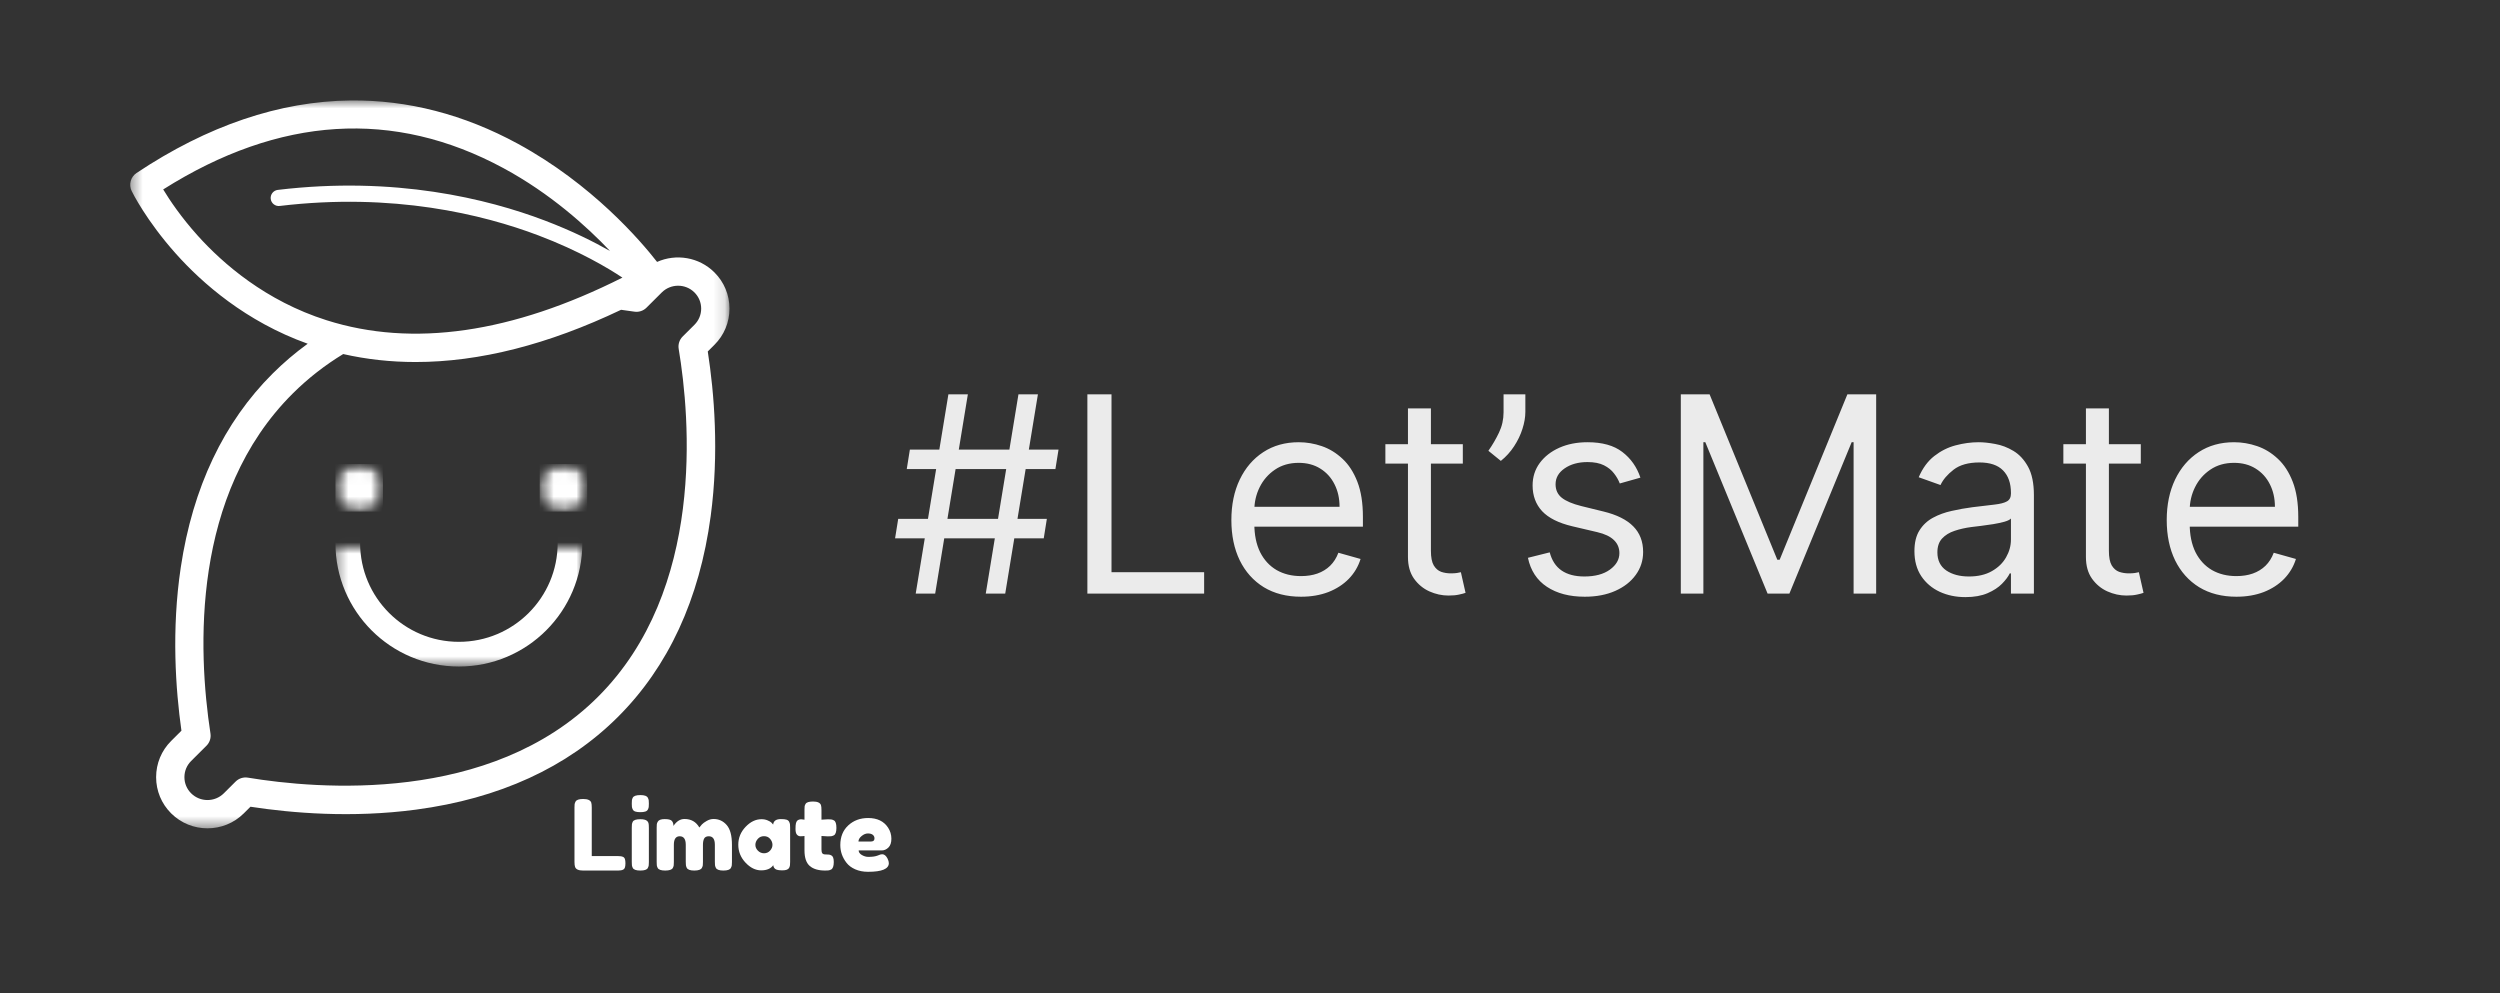 <svg width="219" height="87" viewBox="0 0 219 87" fill="none" xmlns="http://www.w3.org/2000/svg">
<rect x="0" y="0" width="219" height="87" fill="#333333" stroke="none"/>
<path opacity="0.9" d="M86.352 52L89.216 34.545H90.921L88.057 52H86.352ZM78.409 47.159L78.682 45.455H91.704L91.432 47.159H78.409ZM80.216 52L83.079 34.545H84.784L81.921 52H80.216ZM79.432 41.091L79.704 39.386H92.727L92.454 41.091H79.432ZM95.254 52V34.545H97.368V50.125H105.482V52H95.254ZM113.97 52.273C112.709 52.273 111.621 51.994 110.706 51.438C109.797 50.875 109.095 50.091 108.601 49.085C108.112 48.074 107.868 46.898 107.868 45.557C107.868 44.216 108.112 43.034 108.601 42.011C109.095 40.983 109.783 40.182 110.663 39.608C111.55 39.028 112.584 38.739 113.766 38.739C114.447 38.739 115.121 38.852 115.786 39.08C116.45 39.307 117.055 39.676 117.601 40.188C118.146 40.693 118.581 41.364 118.905 42.199C119.229 43.034 119.391 44.062 119.391 45.284V46.136H109.3V44.398H117.345C117.345 43.659 117.197 43 116.902 42.42C116.612 41.841 116.197 41.383 115.658 41.048C115.124 40.713 114.493 40.545 113.766 40.545C112.964 40.545 112.271 40.744 111.686 41.142C111.107 41.534 110.661 42.045 110.348 42.676C110.036 43.307 109.879 43.983 109.879 44.705V45.864C109.879 46.852 110.05 47.69 110.391 48.378C110.737 49.06 111.217 49.58 111.831 49.938C112.445 50.29 113.158 50.466 113.97 50.466C114.499 50.466 114.976 50.392 115.402 50.244C115.834 50.091 116.206 49.864 116.518 49.562C116.831 49.256 117.072 48.875 117.243 48.42L119.186 48.966C118.982 49.625 118.638 50.205 118.155 50.705C117.672 51.199 117.075 51.585 116.365 51.864C115.655 52.136 114.857 52.273 113.97 52.273ZM128.143 38.909V40.614H121.359V38.909H128.143ZM123.337 35.773H125.348V48.25C125.348 48.818 125.43 49.244 125.595 49.528C125.766 49.807 125.982 49.994 126.243 50.091C126.51 50.182 126.791 50.227 127.087 50.227C127.308 50.227 127.49 50.216 127.632 50.193C127.774 50.165 127.888 50.142 127.973 50.125L128.382 51.932C128.246 51.983 128.055 52.034 127.811 52.085C127.567 52.142 127.257 52.17 126.882 52.17C126.314 52.17 125.757 52.048 125.212 51.804C124.672 51.56 124.223 51.188 123.865 50.688C123.513 50.188 123.337 49.557 123.337 48.795V35.773ZM133.621 34.545V36.08C133.621 36.545 133.536 37.043 133.366 37.571C133.201 38.094 132.957 38.602 132.633 39.097C132.315 39.585 131.928 40.011 131.474 40.375L130.383 39.489C130.741 38.977 131.05 38.446 131.312 37.895C131.579 37.338 131.712 36.744 131.712 36.114V34.545H133.621ZM143.7 41.841L141.893 42.352C141.779 42.051 141.612 41.758 141.39 41.474C141.174 41.185 140.879 40.946 140.504 40.758C140.129 40.571 139.648 40.477 139.063 40.477C138.262 40.477 137.594 40.662 137.06 41.031C136.532 41.395 136.268 41.858 136.268 42.42C136.268 42.92 136.45 43.315 136.813 43.605C137.177 43.895 137.745 44.136 138.518 44.33L140.461 44.807C141.631 45.091 142.504 45.526 143.077 46.111C143.651 46.69 143.938 47.438 143.938 48.352C143.938 49.102 143.722 49.773 143.29 50.364C142.864 50.955 142.268 51.42 141.501 51.761C140.734 52.102 139.842 52.273 138.825 52.273C137.489 52.273 136.384 51.983 135.509 51.403C134.634 50.824 134.08 49.977 133.847 48.864L135.756 48.386C135.938 49.091 136.282 49.619 136.788 49.972C137.299 50.324 137.967 50.5 138.79 50.5C139.728 50.5 140.472 50.301 141.023 49.903C141.58 49.5 141.859 49.017 141.859 48.455C141.859 48 141.7 47.619 141.381 47.312C141.063 47 140.575 46.767 139.915 46.614L137.734 46.102C136.535 45.818 135.654 45.378 135.092 44.781C134.535 44.179 134.256 43.426 134.256 42.523C134.256 41.784 134.464 41.131 134.879 40.562C135.299 39.994 135.87 39.548 136.592 39.224C137.319 38.901 138.143 38.739 139.063 38.739C140.359 38.739 141.376 39.023 142.114 39.591C142.859 40.159 143.387 40.909 143.7 41.841ZM147.239 34.545H149.761L155.693 49.034H155.898L161.83 34.545H164.352V52H162.375V38.739H162.205L156.75 52H154.841L149.386 38.739H149.216V52H147.239V34.545ZM172.17 52.307C171.34 52.307 170.587 52.151 169.911 51.838C169.235 51.52 168.698 51.062 168.3 50.466C167.903 49.864 167.704 49.136 167.704 48.284C167.704 47.534 167.852 46.926 168.147 46.46C168.442 45.989 168.837 45.619 169.332 45.352C169.826 45.085 170.371 44.886 170.968 44.756C171.57 44.619 172.175 44.511 172.783 44.432C173.579 44.33 174.224 44.253 174.718 44.202C175.218 44.145 175.582 44.051 175.809 43.92C176.042 43.79 176.158 43.562 176.158 43.239V43.17C176.158 42.33 175.928 41.676 175.468 41.21C175.013 40.744 174.323 40.511 173.397 40.511C172.437 40.511 171.684 40.722 171.138 41.142C170.593 41.562 170.21 42.011 169.988 42.489L168.079 41.807C168.42 41.011 168.874 40.392 169.442 39.949C170.016 39.5 170.641 39.188 171.317 39.011C171.999 38.83 172.67 38.739 173.329 38.739C173.749 38.739 174.232 38.79 174.778 38.892C175.329 38.989 175.86 39.19 176.371 39.497C176.888 39.804 177.317 40.267 177.658 40.886C177.999 41.506 178.17 42.335 178.17 43.375V52H176.158V50.227H176.056C175.92 50.511 175.692 50.815 175.374 51.139C175.056 51.463 174.633 51.739 174.104 51.966C173.576 52.193 172.931 52.307 172.17 52.307ZM172.477 50.5C173.272 50.5 173.942 50.344 174.488 50.031C175.039 49.719 175.454 49.315 175.732 48.821C176.016 48.327 176.158 47.807 176.158 47.261V45.42C176.073 45.523 175.886 45.617 175.596 45.702C175.312 45.781 174.982 45.852 174.607 45.915C174.238 45.972 173.877 46.023 173.525 46.068C173.178 46.108 172.897 46.142 172.681 46.17C172.158 46.239 171.67 46.349 171.215 46.503C170.766 46.651 170.403 46.875 170.124 47.176C169.852 47.472 169.715 47.875 169.715 48.386C169.715 49.085 169.974 49.614 170.491 49.972C171.013 50.324 171.675 50.5 172.477 50.5ZM187.534 38.909V40.614H180.75V38.909H187.534ZM182.727 35.773H184.739V48.25C184.739 48.818 184.821 49.244 184.986 49.528C185.156 49.807 185.372 49.994 185.634 50.091C185.901 50.182 186.182 50.227 186.477 50.227C186.699 50.227 186.881 50.216 187.023 50.193C187.165 50.165 187.278 50.142 187.364 50.125L187.773 51.932C187.636 51.983 187.446 52.034 187.202 52.085C186.957 52.142 186.648 52.17 186.273 52.17C185.705 52.17 185.148 52.048 184.602 51.804C184.063 51.56 183.614 51.188 183.256 50.688C182.903 50.188 182.727 49.557 182.727 48.795V35.773ZM195.908 52.273C194.646 52.273 193.558 51.994 192.643 51.438C191.734 50.875 191.033 50.091 190.538 49.085C190.05 48.074 189.805 46.898 189.805 45.557C189.805 44.216 190.05 43.034 190.538 42.011C191.033 40.983 191.72 40.182 192.601 39.608C193.487 39.028 194.521 38.739 195.703 38.739C196.385 38.739 197.058 38.852 197.723 39.08C198.388 39.307 198.993 39.676 199.538 40.188C200.084 40.693 200.518 41.364 200.842 42.199C201.166 43.034 201.328 44.062 201.328 45.284V46.136H191.237V44.398H199.283C199.283 43.659 199.135 43 198.839 42.42C198.55 41.841 198.135 41.383 197.595 41.048C197.061 40.713 196.43 40.545 195.703 40.545C194.902 40.545 194.209 40.744 193.624 41.142C193.044 41.534 192.598 42.045 192.286 42.676C191.973 43.307 191.817 43.983 191.817 44.705V45.864C191.817 46.852 191.987 47.69 192.328 48.378C192.675 49.06 193.155 49.58 193.768 49.938C194.382 50.29 195.095 50.466 195.908 50.466C196.436 50.466 196.913 50.392 197.339 50.244C197.771 50.091 198.143 49.864 198.456 49.562C198.768 49.256 199.01 48.875 199.18 48.42L201.124 48.966C200.919 49.625 200.575 50.205 200.092 50.705C199.609 51.199 199.013 51.585 198.303 51.864C197.592 52.136 196.794 52.273 195.908 52.273Z" fill="white"/>
<mask id="mask0_460_64" style="mask-type:luminance" maskUnits="userSpaceOnUse" x="11" y="8" width="53" height="65">
<path d="M11.385 8.7H63.858V72.581H11.385V8.7Z" fill="white"/>
</mask>
<g mask="url(#mask0_460_64)">
<path d="M28.607 28.053C23.265 26.358 19.523 23.09 17.324 20.647C15.853 19.012 14.853 17.516 14.296 16.594C24.477 10.167 34.499 9.539 44.101 14.729C48.208 16.949 51.396 19.831 53.446 21.992C52.037 21.19 50.117 20.227 47.717 19.316C42.711 17.415 34.591 15.406 24.334 16.635C23.946 16.682 23.669 17.035 23.715 17.423C23.762 17.812 24.115 18.089 24.503 18.042C34.445 16.851 42.309 18.785 47.156 20.618C50.769 21.985 53.289 23.498 54.523 24.319C44.856 29.188 36.146 30.445 28.607 28.053ZM60.834 28.451L59.801 29.479C59.517 29.762 59.387 30.166 59.453 30.562C60.462 36.605 61.793 51.674 52.363 61.062C42.93 70.454 27.788 69.128 21.716 68.122C21.322 68.057 20.921 68.185 20.638 68.467L19.606 69.495C18.817 70.28 17.533 70.28 16.745 69.495C16.364 69.116 16.155 68.614 16.155 68.079C16.155 67.544 16.364 67.041 16.745 66.662L18.086 65.327C18.367 65.048 18.497 64.652 18.437 64.261C17.318 56.93 16.764 43.311 25.641 34.475C27.014 33.108 28.502 31.965 30.064 31.015C32.111 31.48 34.227 31.713 36.407 31.713C42.001 31.713 48.021 30.184 54.407 27.138C54.81 27.19 55.199 27.245 55.571 27.301C55.959 27.36 56.353 27.231 56.631 26.954L57.972 25.618C58.761 24.833 60.045 24.833 60.834 25.618C61.214 25.997 61.423 26.5 61.423 27.035C61.423 27.569 61.214 28.072 60.834 28.451ZM62.583 30.208C63.434 29.361 63.903 28.233 63.903 27.035C63.903 25.835 63.434 24.708 62.583 23.861C61.227 22.511 59.214 22.206 57.56 22.944C56.12 21.096 51.875 16.135 45.362 12.591C40.64 10.023 35.715 8.749 30.718 8.8C24.498 8.867 18.186 11.005 11.959 15.155C11.443 15.499 11.261 16.172 11.532 16.729C11.582 16.833 12.801 19.309 15.411 22.229C17.698 24.787 21.521 28.168 26.954 30.111C25.863 30.902 24.842 31.771 23.891 32.717C19.596 36.994 16.886 42.705 15.837 49.694C15.012 55.188 15.386 60.411 15.894 64.01L14.995 64.905C14.144 65.752 13.676 66.88 13.676 68.079C13.676 69.278 14.144 70.405 14.995 71.253C15.872 72.125 17.024 72.561 18.175 72.561C19.327 72.561 20.479 72.125 21.355 71.253L21.941 70.67C25.558 71.226 30.826 71.672 36.435 70.925C43.74 69.953 49.687 67.226 54.113 62.82C58.54 58.413 61.28 52.49 62.256 45.216C63.007 39.633 62.559 34.389 62.001 30.788L62.583 30.208Z" fill="white"/>
</g>
<mask id="mask1_460_64" style="mask-type:luminance" maskUnits="userSpaceOnUse" x="29" y="40" width="5" height="5">
<path d="M29.384 40.651H33.547V44.814H29.384V40.651Z" fill="white"/>
</mask>
<g mask="url(#mask1_460_64)">
<mask id="mask2_460_64" style="mask-type:luminance" maskUnits="userSpaceOnUse" x="29" y="40" width="5" height="5">
<path d="M31.466 40.651C30.316 40.651 29.384 41.583 29.384 42.732C29.384 43.882 30.316 44.814 31.466 44.814C32.615 44.814 33.547 43.882 33.547 42.732C33.547 41.583 32.615 40.651 31.466 40.651Z" fill="white"/>
</mask>
<g mask="url(#mask2_460_64)">
<path d="M29.384 40.651H33.547V44.814H29.384V40.651Z" fill="white"/>
</g>
</g>
<mask id="mask3_460_64" style="mask-type:luminance" maskUnits="userSpaceOnUse" x="47" y="40" width="5" height="5">
<path d="M47.276 40.651H51.439V44.814H47.276V40.651Z" fill="white"/>
</mask>
<g mask="url(#mask3_460_64)">
<mask id="mask4_460_64" style="mask-type:luminance" maskUnits="userSpaceOnUse" x="47" y="40" width="5" height="5">
<path d="M49.358 40.651C48.208 40.651 47.276 41.583 47.276 42.732C47.276 43.882 48.208 44.814 49.358 44.814C50.508 44.814 51.439 43.882 51.439 42.732C51.439 41.583 50.508 40.651 49.358 40.651Z" fill="white"/>
</mask>
<g mask="url(#mask4_460_64)">
<path d="M47.276 40.651H51.439V44.814H47.276V40.651Z" fill="white"/>
</g>
</g>
<mask id="mask5_460_64" style="mask-type:luminance" maskUnits="userSpaceOnUse" x="29" y="47" width="23" height="12">
<path d="M29.384 47.993H51.019V58.385H29.384V47.993Z" fill="white"/>
</mask>
<g mask="url(#mask5_460_64)">
<path d="M40.199 36.756C34.224 36.756 29.384 41.596 29.384 47.572C29.384 53.547 34.224 58.387 40.199 58.387C46.175 58.387 51.014 53.547 51.014 47.572C51.014 41.596 46.175 36.756 40.199 36.756ZM40.199 56.224C35.419 56.224 31.547 52.352 31.547 47.572C31.547 42.791 35.419 38.92 40.199 38.92C44.979 38.92 48.852 42.791 48.852 47.572C48.852 52.352 44.979 56.224 40.199 56.224Z" fill="white"/>
</g>
<path d="M51.838 74.994H54.164C54.352 74.994 54.488 75.016 54.573 75.058C54.659 75.101 54.716 75.168 54.745 75.259C54.773 75.35 54.788 75.471 54.788 75.622C54.788 75.773 54.773 75.894 54.745 75.986C54.716 76.077 54.668 76.14 54.6 76.174C54.492 76.231 54.343 76.26 54.155 76.26H51.076C50.677 76.26 50.444 76.151 50.374 75.934C50.341 75.843 50.324 75.698 50.324 75.498V70.743C50.324 70.612 50.328 70.514 50.336 70.45C50.344 70.384 50.372 70.308 50.418 70.221C50.497 70.068 50.719 69.991 51.084 69.991C51.484 69.991 51.72 70.097 51.794 70.307C51.823 70.404 51.838 70.553 51.838 70.752V74.994Z" fill="white"/>
<path d="M55.344 72.505C55.344 72.374 55.348 72.276 55.356 72.21C55.365 72.144 55.389 72.069 55.43 71.983C55.509 71.836 55.731 71.762 56.096 71.762C56.37 71.762 56.564 71.81 56.678 71.906C56.775 71.986 56.826 72.108 56.833 72.274C56.838 72.331 56.841 72.414 56.841 72.522V75.516C56.841 75.647 56.837 75.746 56.828 75.811C56.819 75.876 56.792 75.952 56.747 76.038C56.672 76.186 56.452 76.26 56.088 76.26C55.728 76.26 55.509 76.182 55.43 76.028C55.389 75.943 55.365 75.869 55.356 75.806C55.348 75.744 55.344 75.644 55.344 75.508V72.505ZM56.751 70.919C56.708 71.001 56.632 71.059 56.524 71.094C56.415 71.129 56.271 71.146 56.091 71.146C55.912 71.146 55.768 71.129 55.66 71.094C55.552 71.059 55.477 70.999 55.433 70.914C55.39 70.83 55.365 70.754 55.356 70.688C55.348 70.622 55.344 70.523 55.344 70.392C55.344 70.261 55.348 70.164 55.356 70.099C55.365 70.033 55.389 69.959 55.43 69.879C55.509 69.726 55.731 69.649 56.096 69.649C56.455 69.649 56.672 69.726 56.747 69.879C56.792 69.965 56.819 70.041 56.828 70.107C56.837 70.172 56.841 70.27 56.841 70.401C56.841 70.532 56.837 70.63 56.828 70.696C56.819 70.763 56.793 70.837 56.751 70.919Z" fill="white"/>
<path d="M58.995 72.351C59.264 71.946 59.586 71.743 59.962 71.743C60.543 71.743 60.977 71.992 61.263 72.489C61.325 72.403 61.401 72.312 61.489 72.218C61.577 72.124 61.718 72.022 61.912 71.911C62.105 71.8 62.305 71.743 62.511 71.743C62.966 71.743 63.348 71.919 63.656 72.27C63.965 72.621 64.119 73.201 64.119 74.011V75.508C64.119 75.639 64.114 75.737 64.105 75.803C64.097 75.868 64.071 75.943 64.025 76.028C63.951 76.182 63.731 76.26 63.365 76.26C63.006 76.26 62.787 76.18 62.708 76.02C62.667 75.935 62.642 75.86 62.634 75.795C62.626 75.729 62.622 75.63 62.622 75.498V74.002C62.622 73.506 62.445 73.257 62.092 73.257C61.892 73.257 61.757 73.323 61.685 73.455C61.614 73.586 61.578 73.772 61.578 74.011V75.508C61.578 75.644 61.573 75.744 61.565 75.806C61.557 75.869 61.53 75.943 61.484 76.028C61.404 76.182 61.182 76.26 60.818 76.26C60.459 76.26 60.239 76.18 60.158 76.02C60.119 75.935 60.095 75.86 60.086 75.795C60.077 75.729 60.073 75.63 60.073 75.498V74.002C60.073 73.506 59.896 73.257 59.542 73.257C59.201 73.257 59.03 73.506 59.03 74.002V75.516C59.03 75.647 59.026 75.746 59.017 75.811C59.008 75.876 58.981 75.952 58.937 76.038C58.85 76.186 58.628 76.26 58.269 76.26C57.909 76.26 57.69 76.182 57.611 76.028C57.57 75.943 57.546 75.869 57.537 75.806C57.529 75.744 57.525 75.644 57.525 75.508V72.497C57.525 72.366 57.529 72.268 57.537 72.202C57.546 72.136 57.573 72.063 57.619 71.983C57.704 71.829 57.906 71.752 58.225 71.752C58.545 71.752 58.753 71.803 58.849 71.906C58.947 72.009 58.995 72.157 58.995 72.351Z" fill="white"/>
<path d="M67.728 72.232C67.762 71.912 67.987 71.752 68.403 71.752C68.625 71.752 68.791 71.769 68.9 71.804C69.008 71.839 69.084 71.899 69.126 71.983C69.169 72.069 69.194 72.144 69.202 72.21C69.211 72.276 69.215 72.374 69.215 72.505V75.498C69.215 75.63 69.211 75.729 69.202 75.795C69.194 75.86 69.17 75.935 69.13 76.02C69.05 76.168 68.855 76.243 68.544 76.243C68.234 76.243 68.026 76.204 67.92 76.127C67.814 76.05 67.754 75.937 67.737 75.79C67.525 76.092 67.173 76.243 66.679 76.243C66.187 76.243 65.73 76.018 65.307 75.568C64.885 75.118 64.674 74.594 64.674 73.999C64.674 73.403 64.886 72.881 65.312 72.433C65.737 71.986 66.203 71.762 66.71 71.762C66.904 71.762 67.081 71.796 67.24 71.864C67.4 71.933 67.511 71.997 67.574 72.057C67.636 72.117 67.688 72.175 67.728 72.232ZM66.171 74.011C66.171 74.199 66.245 74.368 66.392 74.519C66.541 74.67 66.721 74.746 66.931 74.746C67.143 74.746 67.318 74.669 67.458 74.516C67.598 74.362 67.668 74.192 67.668 74.007C67.668 73.822 67.601 73.649 67.466 73.489C67.332 73.329 67.153 73.249 66.928 73.249C66.703 73.249 66.52 73.329 66.381 73.489C66.24 73.649 66.171 73.823 66.171 74.011Z" fill="white"/>
<path d="M72.517 73.266L71.961 73.232V74.412C71.961 74.566 71.985 74.678 72.033 74.746C72.082 74.814 72.174 74.848 72.307 74.848C72.441 74.848 72.544 74.853 72.616 74.862C72.687 74.87 72.763 74.896 72.842 74.942C72.973 75.016 73.039 75.207 73.039 75.516C73.039 75.875 72.959 76.095 72.799 76.174C72.713 76.214 72.638 76.239 72.572 76.248C72.507 76.256 72.412 76.26 72.287 76.26C71.694 76.26 71.243 76.126 70.934 75.859C70.626 75.59 70.473 75.136 70.473 74.497V73.232C70.364 73.249 70.247 73.257 70.122 73.257C69.996 73.257 69.892 73.209 69.81 73.113C69.727 73.016 69.686 72.85 69.686 72.616C69.686 72.382 69.699 72.213 69.727 72.108C69.756 72.003 69.797 71.927 69.848 71.881C69.94 71.807 70.054 71.77 70.191 71.77L70.473 71.804V70.923C70.473 70.792 70.477 70.695 70.486 70.632C70.495 70.57 70.522 70.501 70.567 70.428C70.641 70.285 70.861 70.213 71.226 70.213C71.613 70.213 71.844 70.319 71.918 70.53C71.947 70.621 71.961 70.766 71.961 70.966V71.804C72.212 71.782 72.401 71.77 72.53 71.77C72.659 71.77 72.755 71.775 72.82 71.784C72.886 71.792 72.962 71.819 73.047 71.864C73.195 71.938 73.27 72.157 73.27 72.522C73.27 72.881 73.193 73.101 73.039 73.18C72.953 73.22 72.878 73.245 72.812 73.254C72.746 73.262 72.648 73.266 72.517 73.266Z" fill="white"/>
<path d="M78.085 73.469C78.085 73.819 77.998 74.078 77.823 74.246C77.65 74.413 77.458 74.497 77.246 74.497H75.219C75.219 74.658 75.313 74.792 75.501 74.9C75.69 75.009 75.878 75.063 76.066 75.063C76.397 75.063 76.657 75.029 76.845 74.959L76.939 74.925C77.075 74.863 77.189 74.831 77.281 74.831C77.463 74.831 77.62 74.96 77.751 75.216C77.825 75.37 77.862 75.502 77.862 75.61C77.862 76.117 77.255 76.37 76.041 76.37C75.619 76.37 75.244 76.297 74.917 76.152C74.589 76.007 74.333 75.814 74.15 75.575C73.791 75.114 73.611 74.598 73.611 74.028C73.611 73.309 73.843 72.735 74.308 72.304C74.773 71.874 75.353 71.658 76.05 71.658C76.842 71.658 77.423 71.938 77.793 72.497C77.988 72.794 78.085 73.118 78.085 73.469ZM76.279 73.719C76.496 73.719 76.605 73.628 76.605 73.445C76.605 73.314 76.555 73.209 76.456 73.13C76.356 73.05 76.213 73.01 76.028 73.01C75.842 73.01 75.658 73.086 75.476 73.237C75.293 73.388 75.202 73.549 75.202 73.719H76.279Z" fill="white"/>
</svg>
